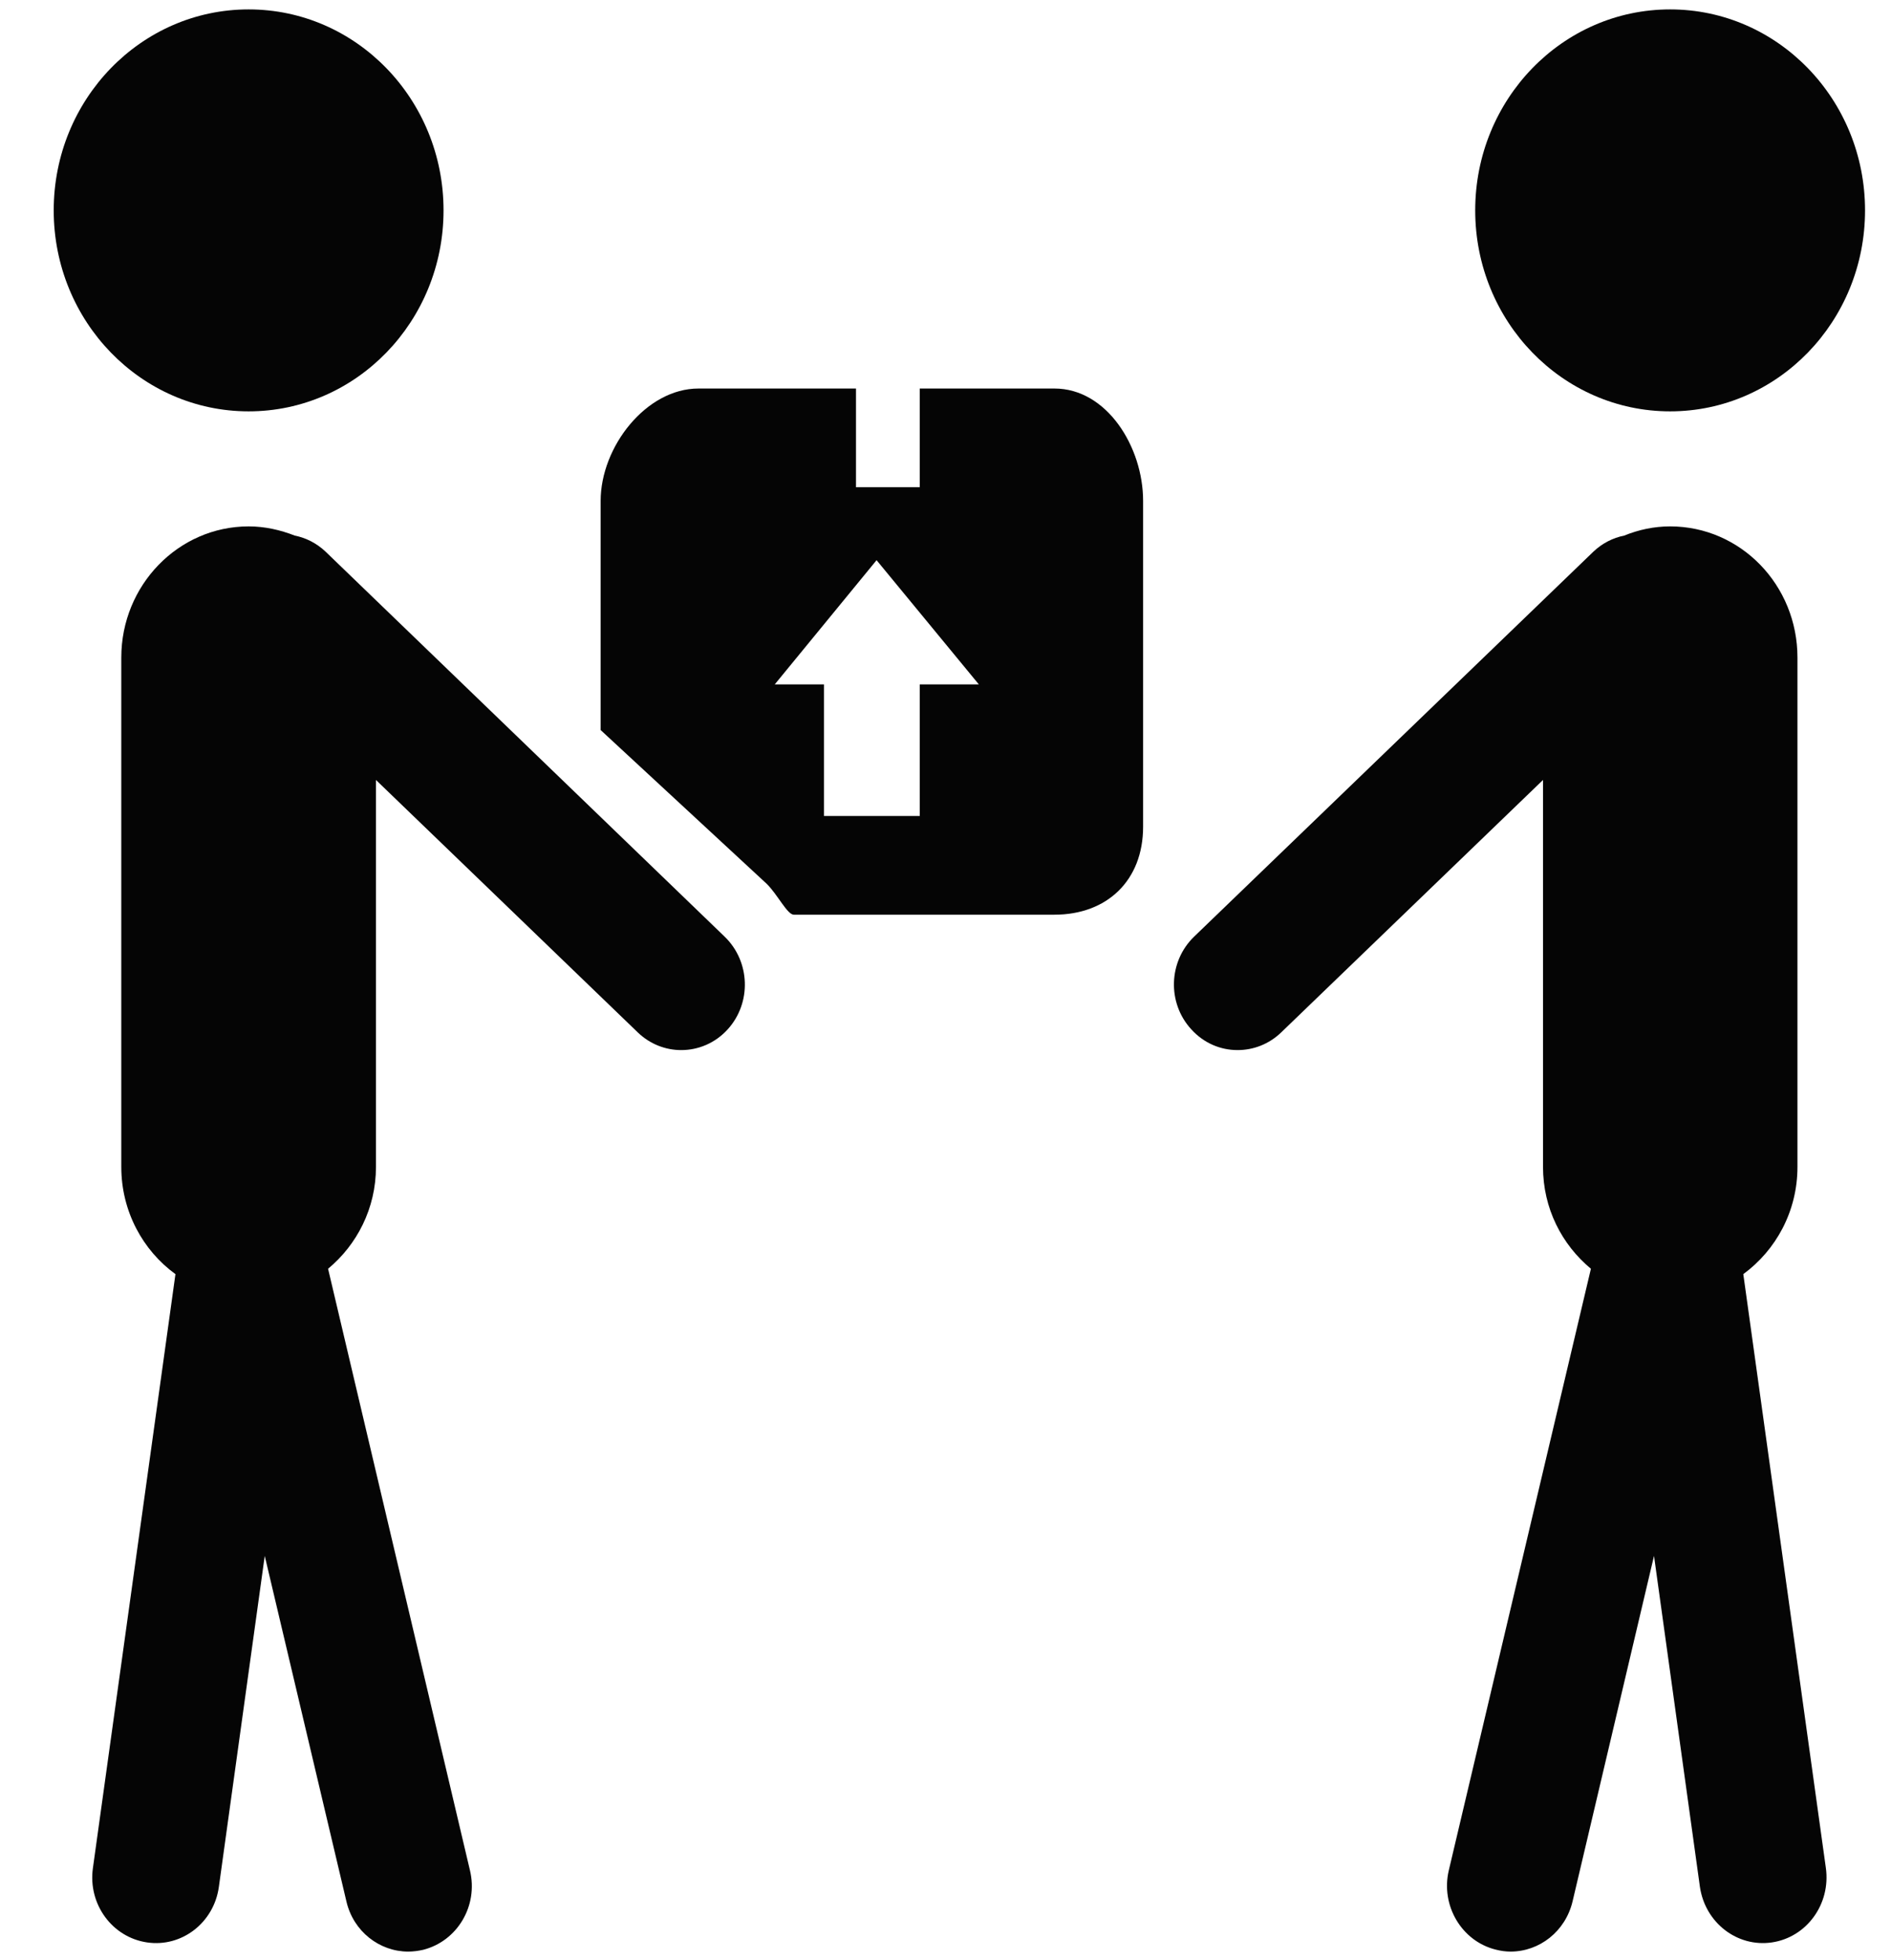 <?xml version="1.0" encoding="UTF-8"?>
<!DOCTYPE svg PUBLIC "-//W3C//DTD SVG 1.1//EN" "http://www.w3.org/Graphics/SVG/1.1/DTD/svg11.dtd">
<!-- Creator: CorelDRAW X7 -->
<svg xmlns="http://www.w3.org/2000/svg" xml:space="preserve" width="100%" height="100%" version="1.1" style="shape-rendering:geometricPrecision; text-rendering:geometricPrecision; image-rendering:optimizeQuality; fill-rule:evenodd; clip-rule:evenodd"
viewBox="0 0 8450 8757"
 xmlns:xlink="http://www.w3.org/1999/xlink">
 <defs>
  <style type="text/css">
   <![CDATA[
    .fil0 {fill:#050505}
   ]]>
  </style>
 </defs>
 <g id="Camada_x0020_1">
  <g id="_1998629813088">
   <path class="fil0" d="M4712 1736l-602 0 0 441 -285 0 0 -441 -704 0c-234,0 -437,261 -437,502l0 1024 742 687c48,47 92,138 121,138l1165 0c234,0 396,-152 396,-393l0 -1456c0,-241 -162,-502 -396,-502zm-602 1322l0 588 -428 0 0 -588c-142,0 -210,0 -220,0l455 -555 457 555c0,0 21,0 -264,0z"/>
   <ellipse class="fil0" cx="1111" cy="940" rx="871" ry="898"/>
   <path class="fil0" d="M3252 4599c-56,62 -132,93 -208,93 -69,0 -139,-26 -194,-79l-1170 -1128 0 1729c0,185 -85,348 -214,455l634 2688c38,158 -56,316 -209,355 -22,5 -45,8 -67,8 -128,0 -245,-90 -276,-224l-365 -1544 -205 1479c-22,160 -166,271 -321,248 -156,-23 -264,-171 -242,-331l369 -2655c-146,-106 -242,-281 -242,-479l0 -2276c0,-323 255,-586 569,-586 73,0 142,16 206,41 50,10 98,34 138,72l1783 1720c115,111 121,296 14,414z"/>
   <ellipse class="fil0" cx="7463" cy="940" rx="871" ry="898"/>
   <path class="fil0" d="M5336 4185l1784 -1720c40,-38 88,-62 138,-72 64,-26 133,-41 205,-41 315,0 569,262 569,586l0 2276c0,198 -96,372 -242,479l369 2654c22,161 -86,309 -241,332 -155,23 -299,-88 -322,-249l-205 -1478 -364 1544c-32,134 -148,224 -277,224 -22,0 -44,-3 -67,-9 -152,-38 -246,-197 -209,-354l635 -2688c-130,-108 -214,-270 -214,-455l0 -1729 -1170 1128c-55,53 -125,79 -195,79 -76,0 -151,-31 -207,-93 -108,-118 -102,-303 13,-414z"/>
  </g>
 </g>
</svg>
